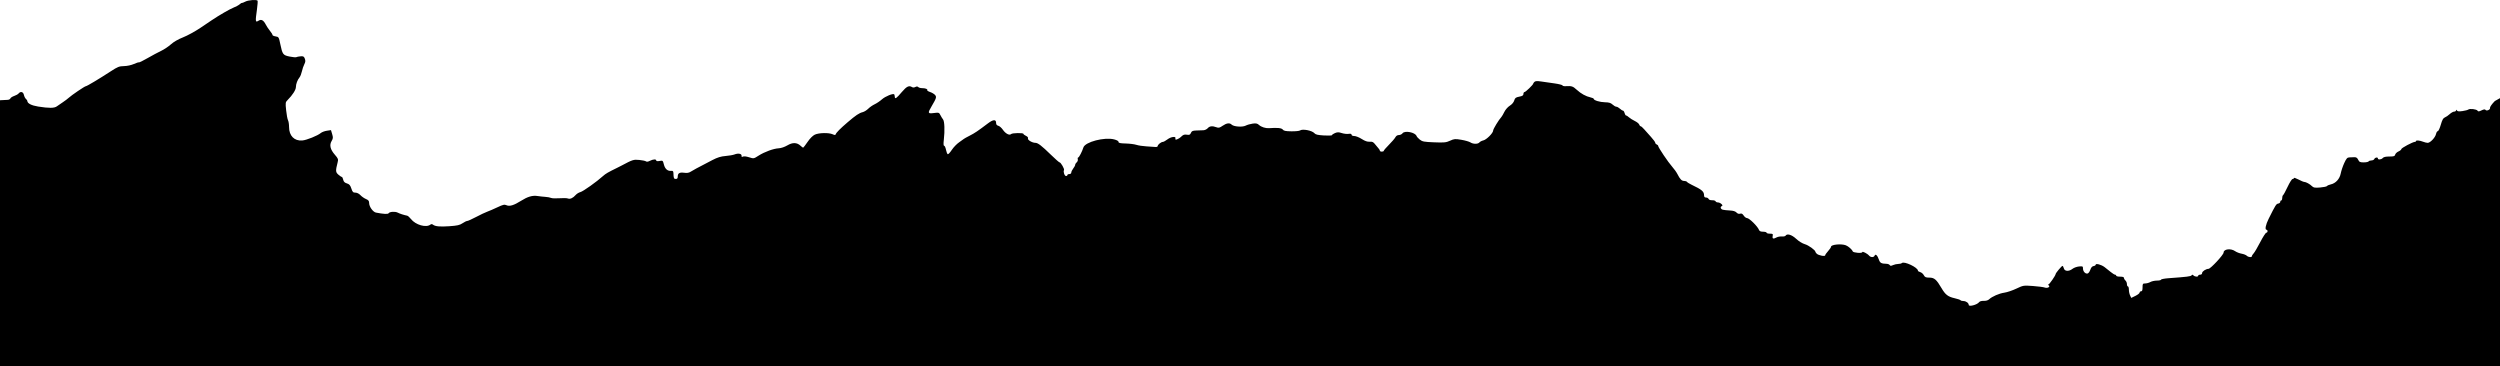 <?xml version="1.0" encoding="UTF-8" standalone="no"?>
<svg
   xmlns:dc="http://purl.org/dc/elements/1.1/"
   xmlns:cc="http://creativecommons.org/ns#"
   xmlns:rdf="http://www.w3.org/1999/02/22-rdf-syntax-ns#"
   xmlns:svg="http://www.w3.org/2000/svg"
   xmlns="http://www.w3.org/2000/svg"
   id="svg4522"
   version="1.1"
   width="768"
   height="112.579"
   viewBox="0 0 768 112.579">
  <defs
     id="defs4526" />
  <path
     style="fill:#000000"
     d="m -2.514,71.977 0,-40.602 0.764,-0.348 c 0.42,-0.191 3.614,-0.348 4.024,-0.348 0.41,0 0.821,-0.196 0.912,-0.435 0.092,-0.24 0.617,-0.584 1.167,-0.765 0.55,-0.181 1.162,-0.525 1.36,-0.765 0.615,-0.741 1.42,-0.522 1.633,0.445 0.106,0.484 0.387,1.04 0.624,1.237 C 8.206,30.592 8.4,30.871 8.4,31.016 c 0,0.74 1.26,1.39 3.326,1.716 3.368,0.532 4.939,0.516 5.732,-0.058 0.381,-0.276 1.222,-0.854 1.869,-1.284 0.647,-0.431 1.44,-1.028 1.762,-1.328 0.875,-0.815 4.955,-3.582 5.282,-3.582 0.322,0 4.101,-2.26 7.669,-4.585 2.114,-1.378 2.581,-1.561 4.05,-1.588 0.977,-0.018 2.236,-0.288 3.058,-0.656 0.769,-0.344 1.459,-0.564 1.535,-0.489 0.075,0.075 1.269,-0.513 2.653,-1.308 1.383,-0.795 3.258,-1.797 4.165,-2.227 0.907,-0.43 2.257,-1.33 2.998,-2.001 0.836,-0.756 2.26,-1.576 3.75,-2.16 1.321,-0.518 3.733,-1.84 5.361,-2.938 1.628,-1.098 3.18,-2.145 3.45,-2.326 2.264,-1.521 5.53,-3.411 6.641,-3.844 0.743,-0.29 1.6,-0.751 1.906,-1.026 0.306,-0.275 0.611,-0.463 0.678,-0.419 0.067,0.045 0.559,-0.145 1.093,-0.421 0.915,-0.473 3.366,-0.665 3.739,-0.293 0.094,0.094 0.015,1.287 -0.175,2.652 -0.544,3.905 -0.51,4.129 0.531,3.48 0.806,-0.503 1.495,-0.113 2.186,1.241 0.279,0.547 0.858,1.414 1.286,1.928 0.428,0.513 0.768,1.068 0.756,1.233 -0.012,0.165 0.42,0.367 0.962,0.45 0.959,0.146 0.996,0.208 1.45,2.4 0.649,3.14 0.836,3.385 2.89,3.796 0.96,0.192 1.867,0.274 2.017,0.181 0.15,-0.093 0.73,-0.209 1.29,-0.26 0.869,-0.078 1.063,0.028 1.329,0.72 0.239,0.623 0.203,1.021 -0.155,1.712 -0.257,0.495 -0.593,1.483 -0.747,2.196 -0.154,0.713 -0.469,1.523 -0.699,1.8 C 91.395,24.495 90.9,25.814 90.9,26.752 c 0,0.834 -1.036,2.46 -2.502,3.927 -0.725,0.726 -0.741,0.828 -0.496,3.202 0.139,1.349 0.398,2.724 0.575,3.055 0.177,0.332 0.323,1.276 0.323,2.098 0,2.677 1.609,4.316 4.05,4.126 1.314,-0.102 4.747,-1.484 5.7,-2.294 0.33,-0.281 1.168,-0.596 1.862,-0.701 l 1.262,-0.191 0.366,1.221 c 0.317,1.057 0.294,1.342 -0.167,2.123 -0.736,1.246 -0.424,2.587 0.979,4.201 1.043,1.199 1.116,1.397 0.869,2.359 -0.669,2.607 -0.642,3.027 0.238,3.784 0.458,0.394 0.937,0.716 1.063,0.716 0.126,0 0.313,0.378 0.414,0.841 0.134,0.61 0.444,0.919 1.129,1.125 0.75,0.226 1.031,0.546 1.364,1.559 0.358,1.088 0.54,1.275 1.242,1.275 0.498,0 1.11,0.307 1.55,0.776 0.4,0.427 1.166,0.96 1.702,1.185 0.763,0.32 0.975,0.587 0.975,1.23 0,1.111 1.178,2.76 2.1,2.94 2.31,0.451 3.68,0.524 3.875,0.209 0.307,-0.497 2.006,-0.616 2.814,-0.196 0.652,0.338 1.882,0.736 2.889,0.934 0.235,0.046 0.758,0.507 1.163,1.024 1.42,1.814 4.677,2.75 5.985,1.72 0.246,-0.194 0.504,-0.194 0.75,0 0.719,0.566 2.095,0.701 5.074,0.496 2.436,-0.168 3.194,-0.339 4.038,-0.912 0.572,-0.388 1.225,-0.705 1.451,-0.705 0.226,0 1.455,-0.553 2.73,-1.229 1.275,-0.676 2.806,-1.401 3.401,-1.612 0.595,-0.211 2.006,-0.822 3.135,-1.357 1.756,-0.832 2.163,-0.923 2.807,-0.63 0.935,0.426 2.283,0.016 4.44,-1.351 2.023,-1.281 3.522,-1.723 5.044,-1.487 0.691,0.107 1.796,0.227 2.456,0.267 0.66,0.04 1.447,0.187 1.749,0.326 0.302,0.14 1.45,0.183 2.55,0.096 1.1,-0.087 2.271,-0.055 2.601,0.071 0.702,0.267 1.558,-0.115 2.4,-1.073 0.33,-0.375 0.987,-0.778 1.459,-0.894 0.814,-0.2 4.996,-3.171 6.941,-4.931 0.799,-0.723 1.536,-1.151 4.35,-2.526 0.412,-0.202 1.02,-0.51 1.35,-0.686 3.402,-1.812 3.675,-1.899 5.435,-1.728 0.955,0.093 1.884,0.292 2.066,0.443 0.205,0.17 0.65,0.108 1.174,-0.164 1.001,-0.519 1.975,-0.571 1.975,-0.104 0,0.216 0.356,0.267 1.013,0.143 0.99,-0.186 1.02,-0.161 1.34,1.111 0.343,1.362 1.172,2.058 2.297,1.931 0.453,-0.051 0.606,0.116 0.624,0.682 0.05,1.59 0.135,1.8 0.726,1.8 0.426,0 0.6,-0.2 0.6,-0.69 0,-1.069 0.543,-1.406 1.955,-1.213 0.881,0.121 1.476,0.031 1.981,-0.3 0.683,-0.448 1.82,-1.058 6.714,-3.602 1.566,-0.814 2.596,-1.131 4.05,-1.247 1.073,-0.085 2.308,-0.3 2.747,-0.476 1.114,-0.449 2.213,-0.246 2.163,0.399 -0.03,0.382 0.08,0.453 0.415,0.265 0.276,-0.155 1.021,-0.075 1.889,0.203 1.431,0.458 1.434,0.457 2.909,-0.489 1.835,-1.177 4.645,-2.202 6.228,-2.271 0.698,-0.031 1.799,-0.406 2.631,-0.898 1.62,-0.957 2.938,-0.917 4.054,0.123 0.352,0.328 0.708,0.596 0.791,0.596 0.083,0 0.688,-0.791 1.345,-1.757 0.726,-1.069 1.6,-1.95 2.232,-2.25 1.236,-0.586 4.314,-0.654 5.484,-0.121 0.636,0.29 0.842,0.292 0.937,0.008 0.172,-0.516 1.419,-1.772 3.676,-3.704 2.495,-2.135 3.541,-2.837 4.613,-3.097 0.475,-0.115 1.242,-0.587 1.704,-1.05 0.462,-0.462 1.356,-1.082 1.987,-1.378 0.63,-0.295 1.645,-0.983 2.254,-1.528 0.997,-0.891 3.394,-1.871 3.738,-1.527 0.075,0.075 0.156,0.406 0.181,0.737 0.063,0.838 0.448,0.581 2.173,-1.446 1.476,-1.735 2.21,-2.088 3.134,-1.503 0.268,0.17 0.653,0.157 1.007,-0.032 0.398,-0.213 0.674,-0.207 0.901,0.021 0.18,0.18 0.695,0.328 1.143,0.328 1.035,0 1.806,0.291 1.61,0.607 -0.083,0.134 0.306,0.395 0.865,0.58 0.559,0.185 1.239,0.582 1.511,0.882 0.561,0.62 0.454,0.986 -1.017,3.481 -1.272,2.156 -1.215,2.332 0.68,2.095 1.524,-0.19 1.602,-0.165 2.012,0.653 0.235,0.468 0.602,1.065 0.816,1.326 0.447,0.546 0.557,3.447 0.234,6.2 -0.148,1.26 -0.115,1.875 0.099,1.875 0.175,0 0.43,0.563 0.566,1.252 0.136,0.688 0.382,1.296 0.547,1.351 0.165,0.055 0.724,-0.549 1.243,-1.342 0.519,-0.793 1.53,-1.839 2.246,-2.325 0.716,-0.486 1.37,-0.955 1.452,-1.042 0.083,-0.087 0.892,-0.537 1.8,-1 1.569,-0.8 2.409,-1.366 5.643,-3.805 1.575,-1.188 2.457,-1.232 2.457,-0.122 0,0.5 0.209,0.775 0.679,0.893 0.374,0.094 1.008,0.65 1.409,1.236 0.81,1.183 2.021,1.815 2.52,1.316 0.37,-0.37 3.791,-0.423 3.791,-0.059 0,0.139 0.351,0.412 0.779,0.607 0.484,0.22 0.717,0.518 0.615,0.784 -0.182,0.474 1.302,1.358 2.279,1.358 0.771,0 1.909,0.874 4.781,3.675 1.311,1.279 2.499,2.325 2.641,2.325 0.394,0 1.571,2.05 1.367,2.381 -0.292,0.473 0.167,1.819 0.621,1.819 0.23,0 0.417,-0.135 0.417,-0.3 0,-0.165 0.27,-0.3 0.6,-0.3 0.349,0 0.6,-0.2 0.6,-0.478 0,-0.263 0.27,-0.821 0.6,-1.24 0.33,-0.42 0.6,-0.931 0.6,-1.136 0,-0.205 0.212,-0.549 0.471,-0.764 0.259,-0.215 0.407,-0.636 0.328,-0.937 -0.079,-0.3 -0.019,-0.546 0.133,-0.546 0.255,0 1.216,-1.86 1.588,-3.073 0.52,-1.698 6.478,-3.256 9.47,-2.477 0.834,0.217 1.35,0.518 1.333,0.778 -0.021,0.324 0.489,0.436 2.18,0.477 1.214,0.029 2.702,0.216 3.305,0.415 0.604,0.199 1.985,0.408 3.07,0.465 1.085,0.056 2.308,0.139 2.718,0.185 0.425,0.047 0.747,-0.073 0.75,-0.28 0.006,-0.434 1.046,-1.265 1.6,-1.278 0.217,-0.005 0.838,-0.347 1.378,-0.76 1.128,-0.861 2.754,-1.046 2.461,-0.28 -0.258,0.672 0.959,0.255 1.86,-0.638 0.528,-0.523 0.923,-0.651 1.65,-0.535 0.792,0.127 1.007,0.033 1.256,-0.547 0.246,-0.574 0.542,-0.707 1.65,-0.74 0.743,-0.022 1.723,-0.056 2.178,-0.075 0.455,-0.019 1.059,-0.305 1.342,-0.635 0.569,-0.665 1.425,-0.758 2.656,-0.29 0.685,0.26 0.989,0.189 1.911,-0.45 1.215,-0.842 2.165,-0.966 2.771,-0.36 0.64,0.64 3.308,0.836 4.309,0.317 0.471,-0.245 1.442,-0.525 2.156,-0.623 1.045,-0.143 1.429,-0.06 1.963,0.426 0.689,0.627 2.027,1.052 3.064,0.974 2.545,-0.191 3.86,-0.059 4.212,0.422 0.293,0.401 0.873,0.52 2.648,0.543 1.25,0.016 2.445,-0.101 2.656,-0.261 0.74,-0.561 3.72,0.007 4.422,0.842 0.356,0.423 1.028,0.582 2.936,0.693 1.361,0.08 2.475,0.031 2.475,-0.108 0,-0.139 0.412,-0.423 0.916,-0.631 0.739,-0.306 1.139,-0.306 2.071,0.002 0.635,0.21 1.573,0.32 2.084,0.245 0.641,-0.094 0.929,-0.013 0.929,0.262 0,0.236 0.342,0.398 0.841,0.398 0.463,0 1.494,0.414 2.291,0.919 1.014,0.643 1.747,0.894 2.439,0.834 0.796,-0.069 1.123,0.089 1.678,0.806 0.379,0.49 0.86,1.069 1.07,1.287 0.21,0.218 0.381,0.522 0.381,0.675 0,0.153 0.27,0.279 0.6,0.279 0.33,0 0.6,-0.117 0.6,-0.261 0,-0.144 0.725,-0.987 1.61,-1.875 0.886,-0.888 1.768,-1.918 1.961,-2.289 0.216,-0.416 0.628,-0.675 1.073,-0.675 0.397,0 0.899,-0.241 1.114,-0.535 0.676,-0.922 3.904,-0.297 4.311,0.834 0.089,0.248 0.548,0.754 1.02,1.126 0.75,0.591 1.302,0.693 4.375,0.814 3.122,0.123 3.672,0.067 4.901,-0.496 1.276,-0.584 1.551,-0.606 3.48,-0.278 1.152,0.196 2.396,0.554 2.764,0.795 0.856,0.561 2.313,0.565 2.775,0.008 0.197,-0.237 0.731,-0.513 1.187,-0.613 0.976,-0.214 3.029,-2.27 3.029,-3.033 0,-0.466 1.729,-3.308 2.551,-4.194 0.166,-0.179 0.57,-0.877 0.898,-1.551 0.335,-0.688 1.069,-1.518 1.673,-1.892 0.659,-0.407 1.183,-1.026 1.352,-1.595 0.233,-0.786 0.474,-0.969 1.551,-1.178 0.977,-0.19 1.275,-0.384 1.275,-0.831 0,-0.32 0.151,-0.582 0.335,-0.582 0.335,0 2.665,-2.248 2.665,-2.572 0,-0.094 0.17,-0.341 0.377,-0.548 0.275,-0.275 0.826,-0.311 2.025,-0.135 0.906,0.133 2.761,0.399 4.123,0.591 1.361,0.192 2.475,0.475 2.475,0.63 0,0.154 0.439,0.256 0.975,0.227 1.858,-0.102 2.213,0.013 3.386,1.087 1.332,1.22 2.829,2.048 4.264,2.358 0.536,0.116 0.975,0.318 0.975,0.45 0,0.453 1.898,1.025 3.482,1.051 1.202,0.02 1.757,0.187 2.296,0.694 0.391,0.367 0.913,0.668 1.16,0.668 0.247,0 0.739,0.27 1.093,0.6 0.354,0.33 0.782,0.6 0.951,0.6 0.169,0 0.392,0.338 0.495,0.75 0.104,0.412 0.314,0.75 0.468,0.75 0.154,0 0.549,0.25 0.877,0.557 0.329,0.306 1.133,0.812 1.787,1.125 0.654,0.313 1.266,0.805 1.36,1.093 0.094,0.289 0.296,0.525 0.448,0.525 0.153,0 0.65,0.433 1.105,0.962 0.455,0.529 1.401,1.589 2.102,2.356 0.701,0.767 1.275,1.553 1.275,1.748 0,0.194 0.203,0.431 0.45,0.526 0.247,0.095 0.45,0.3 0.45,0.456 0,0.447 3.117,5.076 4.299,6.384 0.587,0.65 1.31,1.663 1.607,2.25 0.807,1.6 1.314,2.118 2.073,2.118 0.377,0 0.767,0.131 0.866,0.291 0.099,0.16 0.748,0.562 1.443,0.893 3.145,1.498 3.8,2.056 3.808,3.241 0.003,0.477 0.183,0.675 0.614,0.675 0.335,0 0.684,0.193 0.774,0.429 0.098,0.254 0.546,0.418 1.1,0.403 0.514,-0.015 0.987,0.13 1.051,0.321 0.064,0.191 0.384,0.347 0.712,0.347 0.748,0 1.774,0.943 1.226,1.126 -0.619,0.206 -0.418,0.952 0.303,1.122 0.371,0.088 1.35,0.192 2.175,0.231 1.002,0.047 1.669,0.254 2.008,0.622 0.328,0.356 0.72,0.483 1.108,0.36 0.438,-0.139 0.736,0.016 1.102,0.574 0.276,0.421 0.726,0.765 1,0.765 0.711,0 3.311,2.568 3.72,3.675 0.135,0.364 0.518,0.525 1.253,0.525 0.583,0 1.059,0.135 1.059,0.3 0,0.165 0.454,0.3 1.008,0.3 0.914,0 0.995,0.07 0.865,0.75 -0.16,0.836 0.197,0.951 1.221,0.394 0.36,-0.196 1.08,-0.322 1.6,-0.28 0.52,0.042 1.034,-0.067 1.143,-0.244 0.456,-0.738 1.885,-0.315 3.259,0.964 0.809,0.753 1.912,1.434 2.667,1.646 1.125,0.316 3.237,1.841 3.237,2.337 0,0.097 0.183,0.359 0.407,0.583 0.529,0.529 2.593,0.929 2.593,0.502 0,-0.173 0.405,-0.758 0.9,-1.3 0.495,-0.542 0.9,-1.142 0.9,-1.334 0,-0.682 3.16,-0.992 4.555,-0.447 0.787,0.307 1.922,1.312 2.106,1.863 0.145,0.436 2.939,0.666 2.939,0.242 0,-0.366 1.56,0.423 2.084,1.054 0.498,0.6 1.483,0.607 1.711,0.012 0.251,-0.653 0.889,-0.055 1.313,1.232 0.339,1.027 0.752,1.251 2.365,1.282 0.398,0.008 0.827,0.182 0.954,0.387 0.181,0.292 0.4,0.296 1.016,0.015 0.432,-0.197 1.157,-0.358 1.612,-0.358 0.454,0 0.954,-0.123 1.111,-0.273 0.685,-0.656 4.935,1.359 4.935,2.34 0,0.147 0.313,0.346 0.695,0.442 0.382,0.096 0.878,0.516 1.101,0.933 0.339,0.634 0.621,0.758 1.719,0.758 1.508,0 2.191,0.592 3.726,3.226 1.172,2.013 2.002,2.651 4.041,3.107 0.905,0.203 1.715,0.48 1.799,0.617 0.085,0.137 0.493,0.249 0.908,0.249 0.776,0 1.611,0.611 1.611,1.179 0,0.652 2.581,-0.022 3.183,-0.831 0.202,-0.272 0.765,-0.431 1.434,-0.406 0.68,0.026 1.307,-0.156 1.64,-0.475 0.899,-0.861 3.107,-1.823 4.694,-2.044 0.825,-0.115 2.474,-0.67 3.665,-1.234 2.148,-1.017 2.189,-1.024 5.1,-0.815 1.614,0.116 3.255,0.33 3.646,0.475 0.854,0.318 1.848,-0.267 1.178,-0.692 -0.229,-0.145 -0.253,-0.249 -0.059,-0.251 0.291,-0.004 2.22,-2.789 2.22,-3.206 0,-0.295 1.846,-2.498 2.093,-2.498 0.133,0 0.327,0.338 0.43,0.75 0.239,0.952 1.548,1.023 2.663,0.146 0.422,-0.332 1.318,-0.657 1.99,-0.722 1.133,-0.109 1.223,-0.063 1.223,0.625 0,0.893 0.712,1.681 1.399,1.547 0.274,-0.053 0.656,-0.569 0.85,-1.147 0.236,-0.705 0.566,-1.082 1.002,-1.146 0.357,-0.053 0.65,-0.238 0.65,-0.412 0,-0.497 1.737,-0.033 2.735,0.731 0.488,0.373 1.338,1.049 1.89,1.503 0.552,0.454 1.154,0.825 1.339,0.825 0.184,0 0.335,0.135 0.335,0.3 0,0.165 0.54,0.3 1.2,0.3 0.819,0 1.2,0.131 1.2,0.413 0,0.227 0.203,0.581 0.45,0.787 0.247,0.205 0.45,0.694 0.45,1.087 0,0.392 0.135,0.713 0.3,0.713 0.165,0 0.3,0.446 0.3,0.99 0,0.545 0.164,1.339 0.365,1.764 l 0.365,0.774 1.285,-0.624 c 0.707,-0.343 1.285,-0.8 1.285,-1.014 0,-0.215 0.203,-0.39 0.45,-0.39 0.325,0 0.45,-0.333 0.45,-1.2 0,-1.107 0.064,-1.201 0.825,-1.211 0.454,-0.006 1.163,-0.204 1.575,-0.439 0.412,-0.236 1.324,-0.434 2.025,-0.439 0.701,-0.006 1.275,-0.135 1.275,-0.288 0,-0.152 1.046,-0.353 2.325,-0.445 5.672,-0.409 6.837,-0.554 7.037,-0.878 0.158,-0.256 0.309,-0.249 0.586,0.028 0.446,0.446 1.452,0.496 1.452,0.072 0,-0.165 0.27,-0.3 0.6,-0.3 0.371,0 0.601,-0.201 0.602,-0.525 0.003,-0.494 1.204,-1.275 1.96,-1.275 0.625,0 4.636,-4.317 4.637,-4.99 0,-1.101 2.208,-1.374 3.538,-0.438 0.447,0.315 1.339,0.662 1.981,0.772 0.642,0.11 1.361,0.392 1.596,0.628 0.489,0.489 1.585,0.578 1.585,0.128 0,-0.165 0.236,-0.547 0.525,-0.849 0.289,-0.302 1.2,-1.853 2.025,-3.447 0.825,-1.594 1.669,-2.899 1.875,-2.901 0.206,-0.002 0.375,-0.206 0.375,-0.453 0,-0.247 -0.135,-0.45 -0.3,-0.45 -0.577,0 -0.292,-1.507 0.638,-3.371 2.122,-4.249 2.33,-4.581 2.942,-4.675 0.341,-0.053 0.619,-0.289 0.619,-0.525 0,-0.236 0.135,-0.429 0.3,-0.429 0.165,0 0.3,-0.33 0.3,-0.732 0,-0.403 0.122,-0.808 0.271,-0.9 0.149,-0.092 0.778,-1.248 1.397,-2.568 0.62,-1.32 1.308,-2.4 1.529,-2.4 0.221,0 0.403,-0.131 0.403,-0.292 0,-0.16 0.628,0.042 1.395,0.45 0.767,0.408 1.562,0.742 1.766,0.742 0.53,0 1.756,0.673 2.402,1.32 0.461,0.461 0.874,0.527 2.483,0.398 1.061,-0.085 2.014,-0.287 2.117,-0.449 0.103,-0.162 0.622,-0.388 1.154,-0.504 1.514,-0.328 2.744,-1.677 3.066,-3.363 0.153,-0.799 0.634,-2.228 1.069,-3.177 0.635,-1.383 0.936,-1.731 1.52,-1.755 0.4,-0.017 1.099,-0.044 1.553,-0.061 0.616,-0.023 0.924,0.174 1.216,0.78 0.337,0.699 0.574,0.811 1.707,0.811 0.724,0 1.399,-0.135 1.501,-0.3 0.102,-0.165 0.5,-0.3 0.886,-0.3 0.385,0 0.778,-0.203 0.873,-0.45 0.192,-0.499 1.092,-0.623 1.092,-0.15 0,0.463 1.081,0.355 1.5,-0.15 0.249,-0.3 0.922,-0.45 2.015,-0.45 1.379,0 1.666,-0.094 1.795,-0.589 0.085,-0.324 0.545,-0.762 1.022,-0.973 0.477,-0.211 0.868,-0.535 0.868,-0.72 0,-0.337 3.529,-2.218 4.162,-2.218 0.186,0 0.338,-0.106 0.338,-0.235 0,-0.321 1.168,-0.217 2.195,0.196 0.464,0.187 1.095,0.339 1.402,0.339 0.782,0 2.317,-1.622 2.553,-2.699 0.109,-0.496 0.358,-0.901 0.553,-0.901 0.195,0 0.609,-0.888 0.92,-1.974 0.42,-1.467 0.737,-2.039 1.231,-2.227 0.366,-0.139 1.041,-0.601 1.5,-1.026 0.458,-0.425 1.084,-0.773 1.39,-0.773 0.306,0 0.558,-0.169 0.561,-0.375 0.004,-0.281 0.068,-0.275 0.258,0.025 0.187,0.295 0.639,0.344 1.72,0.187 0.807,-0.117 1.611,-0.326 1.786,-0.465 0.464,-0.367 2.556,-0.116 2.838,0.34 0.193,0.313 0.435,0.294 1.235,-0.093 0.661,-0.32 1.06,-0.377 1.189,-0.168 0.305,0.494 1.54,-0.031 1.421,-0.604 -0.059,-0.287 0.561,-1.167 1.473,-2.09 l 2.832,-1.593 0,41.569 0,44.083 -385.257,0 -386.514,0 z"
     id="path5074" />
</svg>

